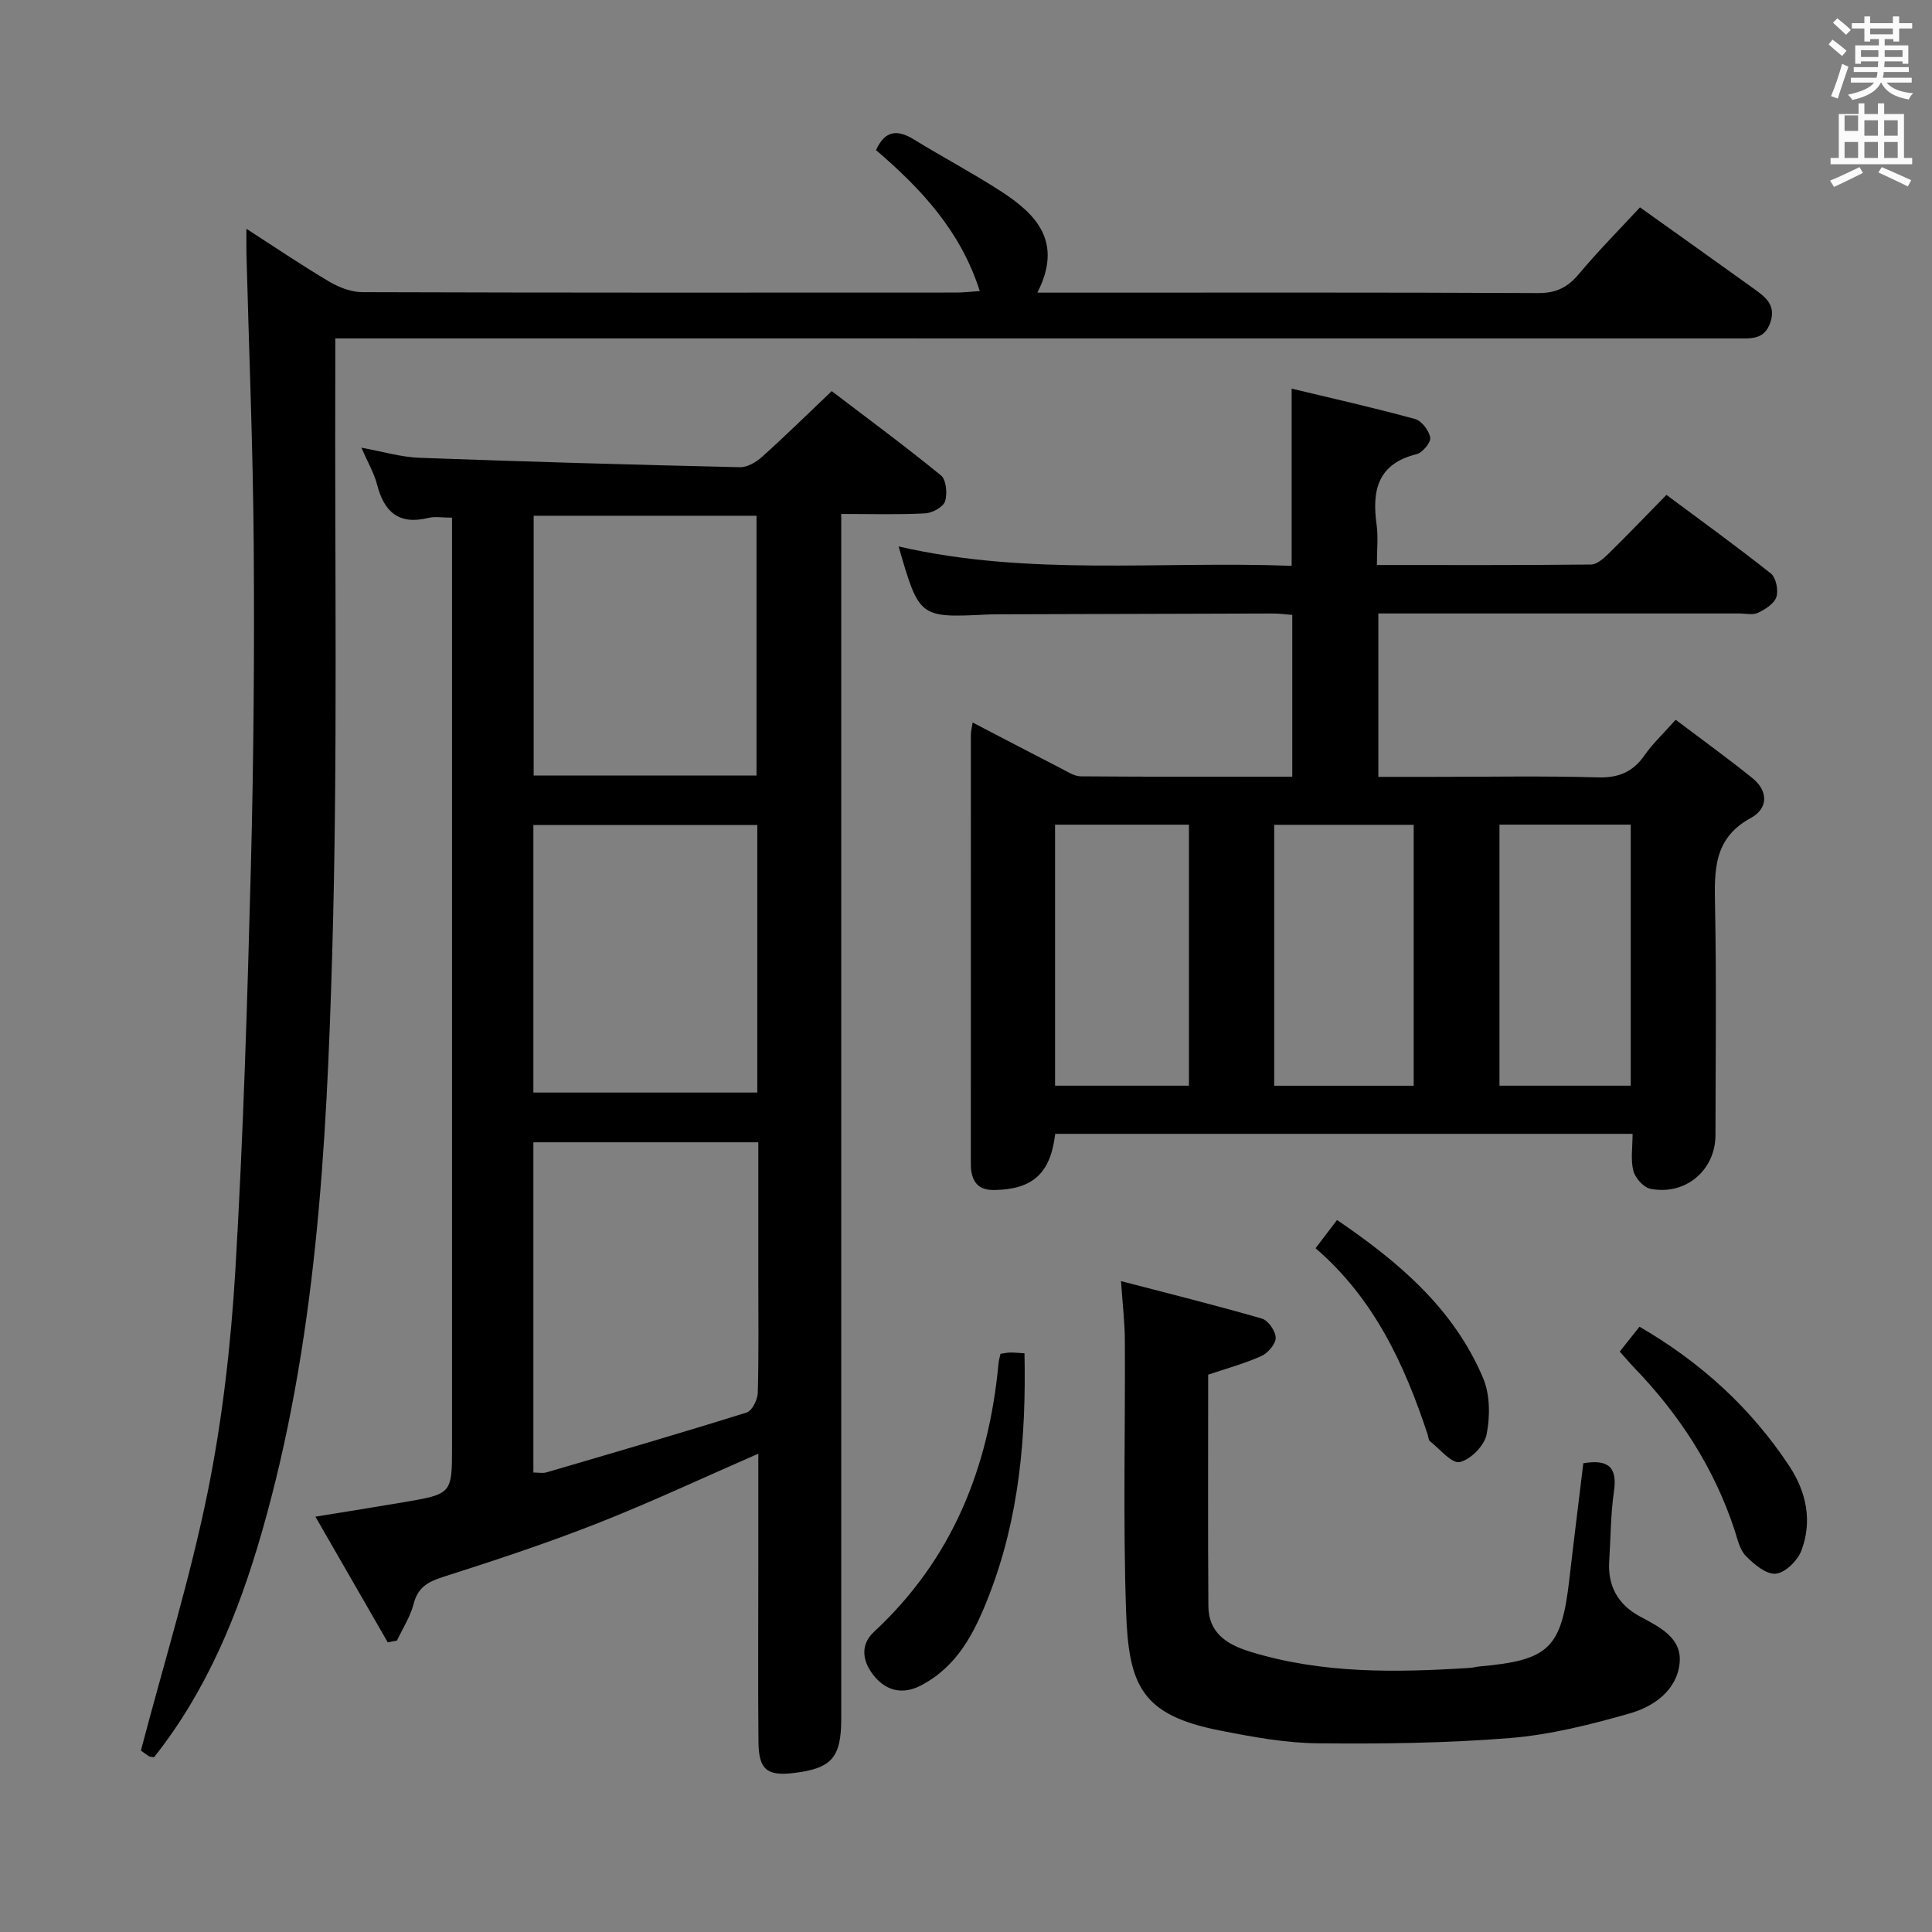 <svg enable-background="new 0 0 400 400" viewBox="0 0 400 400" xmlns="http://www.w3.org/2000/svg"><rect x="0" y="0" width="400" height="400" fill="#808080" stroke="none"/><path d="m378.6 9.2.8-1c.9.7 1.9 1.4 2.9 2.3l-.9 1.1c-1.1-.9-2-1.7-2.8-2.4zm.5 10.7c.9-2.1 1.6-4.3 2.3-6.7.4.2.8.4 1.3.6-.7 2.1-1.5 4.3-2.2 6.6zm.4-15.2.9-.9c1 .8 2 1.6 2.8 2.4l-1 1c-1-.9-1.9-1.8-2.7-2.5zm12.5-1.3h1.2v1.4h2.7v1.1h-2.7v2.7h-1.2v-.5h-1.8v1.3h4.9v3.8h-1.2v-.5h-3.7c0 .4-.1.9-.1 1.2h5.1v1h-5.2c0 .5-.1.9-.2 1.2h6v1h-5.2c1.1 1.3 2.9 2 5.5 2.2-.4.4-.7.8-.9 1.3-2.9-.5-4.8-1.6-5.7-3.5h-.1c-.8 1.7-2.7 2.9-5.9 3.6-.2-.4-.6-.8-.9-1.1 2.8-.6 4.6-1.4 5.4-2.5h-4.8v-1h5.3c.1-.3.2-.7.2-1.2h-4.9v-1h5c0-.4 0-.8.1-1.2h-3.6v.5h-1.2v-3.8h4.9v-1.3h-1.8v.5h-1.2v-2.7h-2.6v-1.1h2.6v-1.4h1.2v1.4h4.7v-1.4zm-6.7 8.4h3.6c0-.4 0-.9 0-1.4h-3.6zm1.9-4.7h4.7v-1.2h-4.7zm6.7 3.3h-3.7v1.4h3.7z" fill="#fafbfa"/><path d="m384.7 21.4h1.3v2.2h2.8v-2.2h1.3v2.2h4.1v9.1h1.7v1.3h-16.9v-1.3h1.7v-9.1h4.1v-2.2zm.3 13.2.7 1.2c-1.8.9-3.8 1.9-6 2.9-.2-.4-.5-.8-.8-1.3 2.4-1 4.4-2 6.1-2.8zm-3.1-7.5h2.8v-3.2h-2.8v4.2zm0 5.6h2.8v-3.3h-2.8zm4.1-4.6h2.8v-3.2h-2.8zm0 4.6h2.8v-3.3h-2.8zm3.6 1.9c2.1.9 4.1 1.8 6.1 2.7l-.7 1.3c-2.2-1.1-4.2-2-6.1-2.9zm3.3-9.7h-2.8v3.2h2.8zm-2.8 7.8h2.8v-3.3h-2.8z" fill="#fafbfa"/><g fill="#010000"><path d="m80.28 340.03c-4.84-8.41-9.68-16.82-14.98-26.02 6.63-1.08 12.43-2 18.21-2.98 10.08-1.71 10.08-1.72 10.08-11.64 0-61.81 0-123.61 0-185.42 0-2.13 0-4.26 0-6.79-2.03 0-3.55-.29-4.92.05-6.08 1.49-9.15-1.22-10.6-6.91-.61-2.37-1.92-4.57-3.25-7.63 4.41.8 8.19 1.95 12.02 2.09 22.1.82 44.21 1.44 66.32 1.95 1.54.04 3.39-1.04 4.61-2.14 4.71-4.22 9.22-8.66 14.43-13.61 7.23 5.51 15.07 11.29 22.61 17.44 1.1.9 1.37 3.79.85 5.38-.39 1.19-2.64 2.41-4.12 2.49-5.61.29-11.23.12-17.37.12v7.02 242.4c0 8.06-1.97 10.31-9.82 11.25-5.56.67-7.27-.7-7.32-6.47-.11-11.83-.03-23.66-.03-35.48 0-7.93 0-15.85 0-24.16-11.49 5.01-22.29 10.08-33.37 14.44-10.49 4.13-21.23 7.67-31.97 11.1-3.16 1.01-5.16 2.2-6.03 5.58-.68 2.65-2.26 5.06-3.45 7.58-.63.1-1.26.23-1.9.36zm76.72-103.53c-15.87 0-31.2 0-46.57 0v68.37c1.08 0 1.96.19 2.71-.03 13.84-4.06 27.7-8.09 41.46-12.4 1.12-.35 2.25-2.66 2.29-4.08.22-7.99.11-15.98.11-23.97 0-9.27 0-18.55 0-27.89zm-46.57-10.3h46.36c0-18.65 0-36.91 0-55.39-15.57 0-30.93 0-46.36 0zm46.2-65.64c0-18.09 0-35.92 0-53.78-15.59 0-30.82 0-46.14 0v53.78z"/><path d="m201.38 149.59c6.34 3.3 12.31 6.43 18.31 9.51 1.31.67 2.71 1.62 4.07 1.63 14.47.12 28.94.07 43.79.07 0-11.24 0-22.14 0-33.49-1.28-.1-2.71-.3-4.13-.29-18.66.04-37.32.1-55.98.16-1 0-2 0-3 .05-14.11.69-14.12.68-18.4-14.1 26.92 6.23 54.08 2.98 81.38 4.02 0-12.19 0-24.03 0-36.69 8.61 2.07 17.13 3.98 25.55 6.29 1.37.38 2.91 2.4 3.14 3.86.16 1.01-1.61 3.12-2.84 3.43-8.07 1.99-9.24 7.53-8.26 14.59.36 2.57.06 5.23.06 8.35 15.1 0 29.72.06 44.33-.1 1.23-.01 2.62-1.26 3.63-2.25 3.92-3.84 7.71-7.81 11.99-12.17 7.4 5.51 14.64 10.73 21.62 16.28 1.07.85 1.59 3.46 1.14 4.86-.44 1.38-2.3 2.56-3.8 3.27-1.1.52-2.62.14-3.95.14-22.99 0-45.98 0-68.98 0-1.8 0-3.59 0-5.68 0v33.83h11.42c11.33 0 22.67-.22 33.99.11 4.3.12 7.26-1.08 9.69-4.56 1.69-2.43 3.9-4.49 6.46-7.37 5.43 4.1 10.78 7.96 15.9 12.09 3.36 2.71 3.21 6.32-.35 8.25-7.73 4.19-7.54 10.85-7.4 18.17.31 15.82.11 31.65.09 47.48-.01 7.27-6.22 12.57-13.48 11.11-1.41-.28-3.14-2.22-3.52-3.71-.59-2.32-.16-4.91-.16-7.66-40.13 0-79.85 0-119.54 0-.97 8.24-4.69 11.49-12.58 11.63-2.89.05-4.35-1.19-4.79-3.89-.11-.65-.1-1.33-.1-1.99 0-29.49 0-58.98.01-88.47.01-.63.18-1.24.37-2.44zm91.31 75.2c0-18.19 0-35.93 0-54.02-9.65 0-19.18 0-28.88 0v54.02zm-46.53-.01c0-18.28 0-36.12 0-54.04-9.51 0-18.59 0-27.72 0v54.04zm91.47 0c0-18.28 0-36.12 0-54.05-9.29 0-18.2 0-27.18 0v54.05z"/><path d="m202.85 60.26c-3.97-12.48-12.18-21.21-21.48-29.18 1.87-4.12 4.43-4.31 7.87-2.19 5.94 3.65 12.12 6.92 17.97 10.7 7.32 4.74 12.94 10.44 7.57 21h6.19c32.49 0 64.99-.07 97.48.09 3.74.02 6.14-1.19 8.47-3.98 3.94-4.71 8.28-9.09 12.62-13.77 7.93 5.66 15.79 11.24 23.61 16.87 2.32 1.67 4.59 3.32 3.4 6.91-1.21 3.66-4.01 3.36-6.88 3.36-94.31-.01-188.63-.01-282.94-.01-2.16 0-4.31 0-7.31 0 0 2.36.01 4.45 0 6.53-.14 40.15.53 80.33-.63 120.46-1.17 40.51-3.3 81.07-14.65 120.42-4.82 16.71-11.35 32.61-22.24 46.34-.49-.09-.85-.05-1.09-.21-.95-.63-1.86-1.33-1.64-1.17 4.82-18.33 10.23-35.76 13.84-53.57 3.05-15.08 4.8-30.54 5.72-45.92 1.65-27.89 2.49-55.83 3.22-83.76.57-22.14.74-44.29.58-66.43-.15-20.12-.99-40.24-1.51-60.36-.03-1.32 0-2.64 0-5.02 6.1 3.93 11.52 7.61 17.15 10.94 2.03 1.2 4.56 2.17 6.87 2.18 40.99.13 81.98.1 122.97.08 1.42.01 2.87-.18 4.84-.31z"/><path d="m232.09 265.24c10.14 2.64 19.72 5.02 29.2 7.77 1.29.38 2.83 2.61 2.83 3.98 0 1.3-1.63 3.16-2.99 3.77-3.44 1.55-7.14 2.55-10.99 3.85 0 15.94-.07 31.92.04 47.89.04 5.57 3.79 7.97 8.67 9.47 14.92 4.59 30.16 4.32 45.47 3.35.66-.04 1.31-.24 1.97-.3 14.47-1.28 16.99-3.75 18.63-18.07.92-8.03 1.93-16.06 2.89-24 5.17-.87 7.08.8 6.34 5.84-.69 4.75-.67 9.61-.98 14.42-.34 5.2 1.86 9.04 6.38 11.47 4.04 2.17 8.69 4.41 8.2 9.59-.54 5.67-5.32 9.04-10.31 10.47-8.1 2.31-16.43 4.42-24.79 5.1-13.24 1.07-26.59 1.23-39.89 1.09-6.73-.07-13.51-1.33-20.16-2.64-16.28-3.19-18.93-9.28-19.46-24.75-.64-18.64-.15-37.32-.25-55.98-.01-3.76-.47-7.51-.8-12.32z"/><path d="m207.14 280.29c.72-.1 1.36-.25 2-.26.81-.02 1.61.08 2.97.15.36 17.29-1.07 34.09-7.4 50.28-2.96 7.58-6.46 14.57-14.11 18.53-3.66 1.89-6.98 1.09-9.43-1.76-2.41-2.81-3.39-6.44-.21-9.39 16.2-15.02 23.75-33.97 25.77-55.53.05-.64.25-1.27.41-2.02z"/><path d="m335.35 279.83c1.54-1.94 2.76-3.48 4.09-5.15 12.72 7.39 23.08 16.84 31 28.83 3.55 5.37 4.84 11.44 2.5 17.57-.79 2.06-3.36 4.57-5.3 4.74-1.98.17-4.52-1.97-6.2-3.69-1.28-1.32-1.72-3.54-2.34-5.43-4.26-12.88-11.46-23.92-20.84-33.62-.9-.94-1.74-1.95-2.91-3.25z"/><path d="m272.37 258.43c1.73-2.27 2.93-3.84 4.45-5.84 12.69 8.62 24.14 18.3 30.24 32.72 1.45 3.43 1.46 7.93.73 11.67-.45 2.3-3.32 5.23-5.57 5.72-1.68.36-4.12-2.71-6.17-4.32-.32-.26-.32-.92-.47-1.39-4.8-14.51-11.09-28.13-23.21-38.56z"/></g></svg>